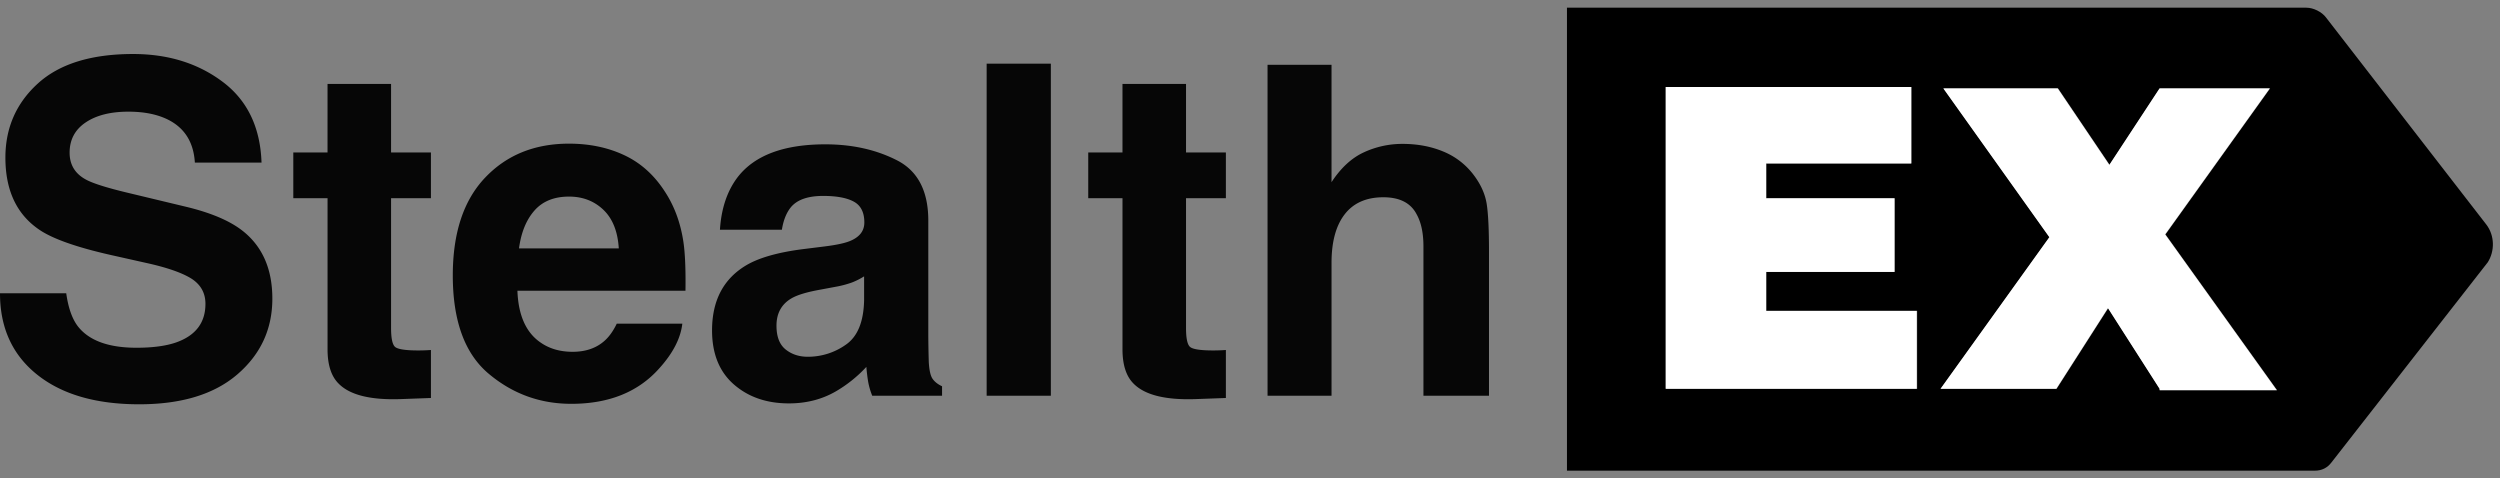 <svg width="162" height="31" viewBox="0 0 162 31" xmlns="http://www.w3.org/2000/svg">
    <rect x="0" y="0" width="162" height="31" fill="#808080" stroke="none"/>
    <path d="M161.12 14.559 150.723 1.13c-.271-.36-.814-.631-1.266-.631h-47.918v30H150c.452 0 .813-.18 1.084-.54l10.127-12.968c.452-.721.452-1.712-.091-2.433Zm-36.888 10.634h-16.274V5.637h15.913v4.956h-9.403v2.253h8.318v4.777h-8.318v2.523h9.764v5.047Zm15.732 0-3.345-5.227-3.346 5.227h-7.504l7.052-9.823-6.871-9.643h7.414l3.345 4.957 3.255-4.957h7.142l-6.78 9.463 7.232 10.093h-7.594v-.09Z"/>
    <path fill="#fff" fill-rule="evenodd" d="M107.932 25.193h16.274v-5.047h-9.765v-2.523h8.318v-4.777h-8.318v-2.253h9.403V5.637h-15.912v19.556Zm28.66-5.227 3.345 5.227v.09h7.595l-7.233-10.094 6.781-9.462h-7.143l-3.255 4.957-3.345-4.957h-7.414l6.872 9.643-7.052 9.823h7.504l3.345-5.227Z"/>
    <path fill-rule="evenodd" opacity=".95" d="M4.292 19.002c.136.983.403 1.717.802 2.204.73.885 1.98 1.328 3.752 1.328 1.06 0 1.922-.117 2.584-.35 1.255-.448 1.883-1.28 1.883-2.496 0-.71-.312-1.26-.935-1.65-.623-.38-1.6-.715-2.934-1.007l-2.277-.51c-2.238-.507-3.785-1.057-4.642-1.65C1.075 13.878.35 12.326.35 10.214c0-1.927.701-3.527 2.102-4.802C3.854 4.137 5.912 3.5 8.627 3.5c2.267 0 4.201.6 5.802 1.802 1.6 1.202 2.44 2.946 2.518 5.233h-4.32c-.078-1.294-.643-2.214-1.694-2.759-.7-.36-1.571-.54-2.613-.54-1.158 0-2.082.234-2.773.701-.691.467-1.036 1.12-1.036 1.956 0 .769.34 1.343 1.021 1.723.438.252 1.372.55 2.803.89l3.708.89c1.625.39 2.85.91 3.678 1.562 1.285 1.012 1.927 2.477 1.927 4.394 0 1.966-.752 3.598-2.255 4.897-1.504 1.3-3.628 1.949-6.372 1.949-2.803 0-5.007-.64-6.612-1.92C.803 22.998 0 21.24 0 19.002h4.292Zm14.714-6.16V9.878h2.218V5.441h4.117v4.437h2.583v2.964h-2.583v8.408c0 .651.082 1.058.247 1.218.166.16.672.241 1.519.241.273 0 .545-.01.817-.029v3.11l-1.97.072c-1.966.068-3.309-.272-4.029-1.022-.467-.476-.7-1.211-.7-2.204v-9.794h-2.22Zm17.866-.103c-.963 0-1.71.302-2.24.905-.531.604-.864 1.421-1 2.453h6.466c-.068-1.1-.401-1.934-1-2.504-.598-.569-1.34-.854-2.226-.854Zm0-3.43c1.323 0 2.516.248 3.576.745 1.061.496 1.937 1.28 2.628 2.35.623.944 1.026 2.038 1.211 3.284.108.73.151 1.78.132 3.153h-10.89c.059 1.596.56 2.715 1.504 3.357.574.4 1.265.599 2.072.599.857 0 1.553-.244 2.088-.73.292-.263.55-.628.774-1.095h4.248c-.108.944-.6 1.903-1.475 2.876-1.363 1.547-3.27 2.32-5.722 2.32-2.024 0-3.81-.651-5.357-1.955-1.548-1.304-2.32-3.426-2.32-6.365 0-2.754.697-4.865 2.094-6.335 1.396-1.47 3.209-2.204 5.437-2.204Zm19.122 8.598a4.527 4.527 0 0 1-.795.401 6.657 6.657 0 0 1-1.102.285l-.935.175c-.875.156-1.503.345-1.883.57-.642.379-.963.968-.963 1.766 0 .71.197 1.223.591 1.54.395.316.874.474 1.438.474a4.24 4.24 0 0 0 2.474-.788c.755-.526 1.146-1.484 1.175-2.876v-1.547Zm-2.525-1.942c.769-.097 1.319-.219 1.65-.364.593-.254.89-.648.89-1.183 0-.652-.226-1.102-.679-1.35-.452-.248-1.117-.372-1.993-.372-.982 0-1.678.243-2.086.73-.293.36-.487.846-.585 1.46h-4.014c.088-1.392.477-2.536 1.168-3.431 1.1-1.401 2.987-2.102 5.664-2.102 1.742 0 3.289.345 4.642 1.036 1.352.691 2.028 1.995 2.028 3.912V21.6c0 .506.01 1.119.03 1.84.029.544.111.914.248 1.108.136.195.34.356.613.482v.613H56.52a4.666 4.666 0 0 1-.263-.905c-.053-.32-.092-.64-.117-.963a8.56 8.56 0 0 1-1.985 1.59c-.895.517-1.907.775-3.036.775-1.44 0-2.63-.412-3.57-1.234-.938-.822-1.408-1.988-1.408-3.496 0-1.956.755-3.372 2.263-4.248.827-.476 2.043-.817 3.65-1.021l1.415-.176Zm14.626 9.678h-4.16V4.127h4.16v21.516Zm2.423-12.801V9.878h2.219V5.441h4.117v4.437h2.583v2.964h-2.583v8.408c0 .651.082 1.058.248 1.218.165.16.671.241 1.518.241.273 0 .545-.01.817-.029v3.11l-1.97.072c-1.966.068-3.309-.272-4.03-1.022-.466-.476-.7-1.211-.7-2.204v-9.794h-2.219Zm20.364-3.518c.982 0 1.875.17 2.678.51a4.688 4.688 0 0 1 1.978 1.563c.438.593.705 1.204.802 1.831.098.628.147 1.652.147 3.073v9.342h-4.248v-9.678c0-.856-.146-1.547-.438-2.072-.38-.74-1.1-1.11-2.16-1.11-1.1 0-1.935.368-2.504 1.102-.57.735-.854 1.784-.854 3.146v8.612h-4.146V4.2h4.146v7.605c.603-.924 1.302-1.569 2.095-1.934a5.923 5.923 0 0 1 2.504-.547Z"/>
</svg>
